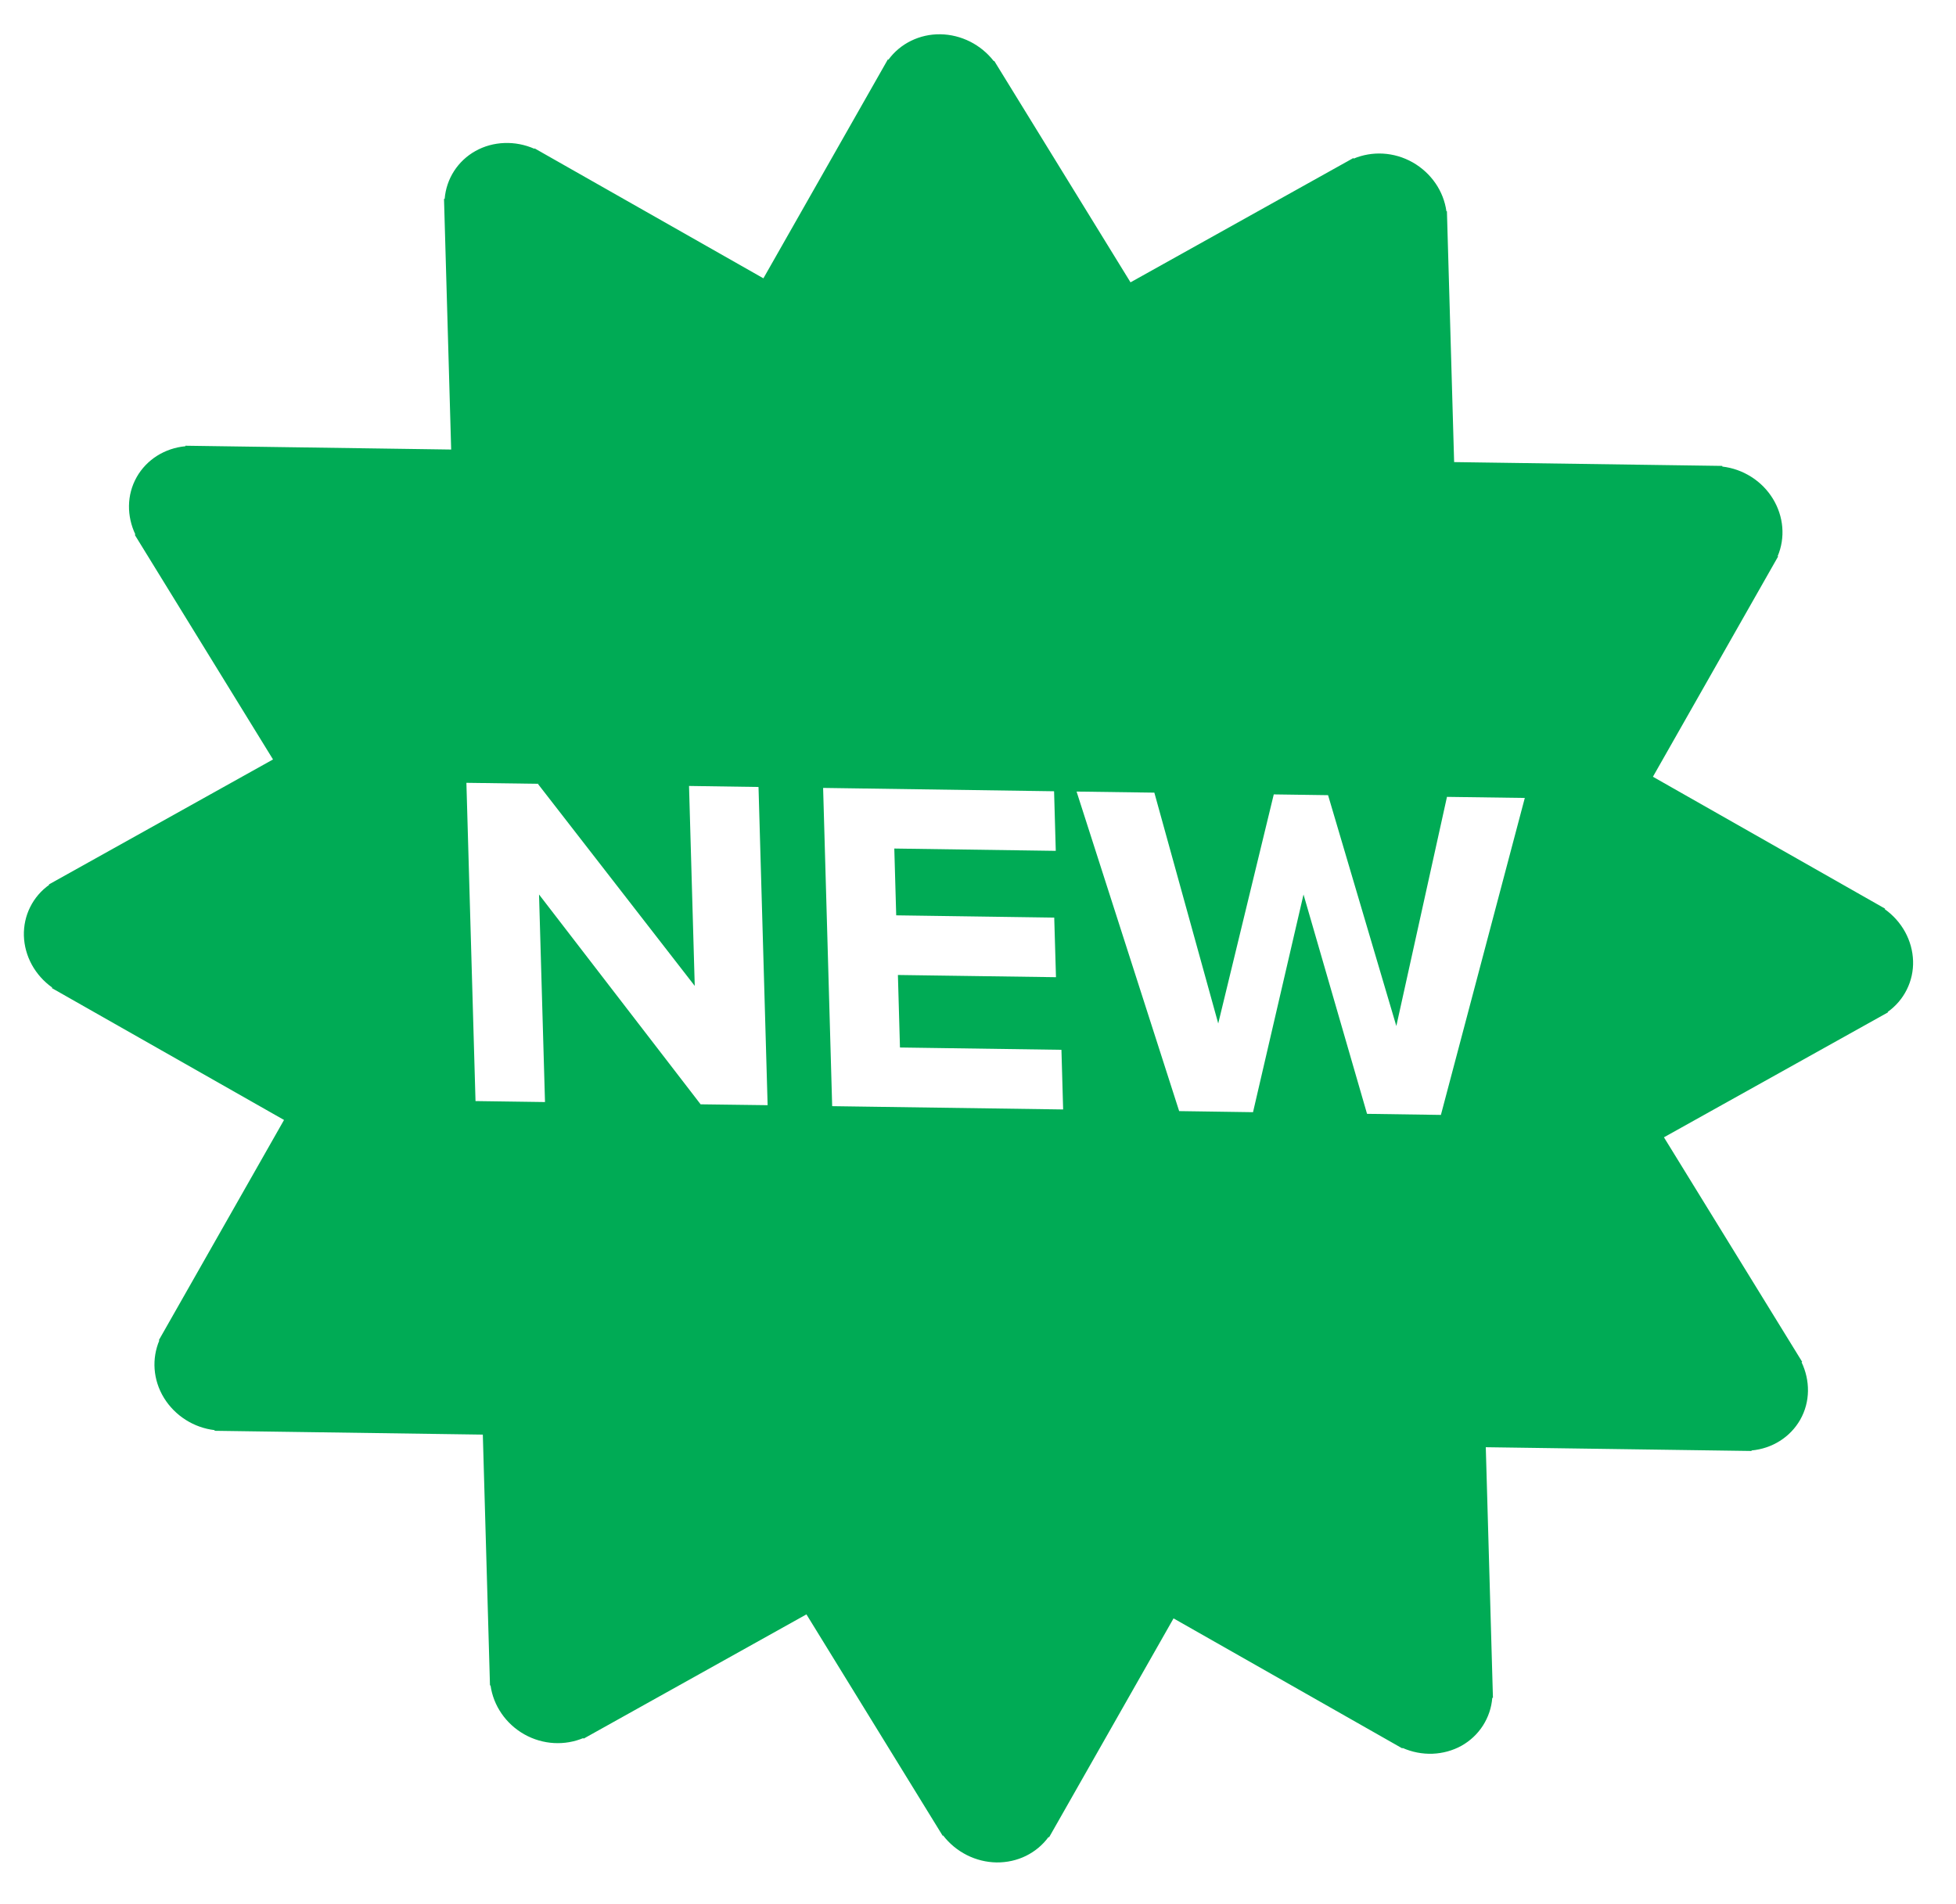 <svg width="38" height="37" viewBox="0 0 38 37" fill="none" xmlns="http://www.w3.org/2000/svg">
    <path
        d="M34.973 27.588C35.173 27.235 35.167 26.822 35 26.47L35.012 26.463L32.326 22.099L36.679 19.671L36.674 19.662C36.832 19.549 36.959 19.401 37.044 19.229C37.13 19.057 37.172 18.866 37.166 18.672C37.16 18.477 37.107 18.285 37.012 18.11C36.916 17.935 36.78 17.783 36.616 17.666L36.622 17.656L32.112 15.093L34.544 10.813L34.535 10.808C34.61 10.632 34.641 10.438 34.625 10.244C34.609 10.05 34.546 9.86 34.442 9.69C34.337 9.519 34.194 9.374 34.023 9.266C33.852 9.157 33.66 9.089 33.46 9.066L33.46 9.053L28.25 8.979L28.11 4.105L28.1 4.105C28.073 3.911 28 3.724 27.887 3.56C27.773 3.395 27.623 3.257 27.448 3.157C27.077 2.946 26.652 2.934 26.298 3.082L26.292 3.071L21.963 5.486L19.316 1.184L19.307 1.188C19.184 1.03 19.027 0.9 18.847 0.809C18.666 0.718 18.469 0.669 18.269 0.666C18.07 0.663 17.874 0.707 17.699 0.793C17.523 0.879 17.373 1.005 17.26 1.16L17.249 1.154L14.831 5.408L10.386 2.883L10.382 2.891C10.197 2.81 9.997 2.771 9.798 2.779C9.6 2.786 9.407 2.839 9.237 2.934C9.067 3.029 8.925 3.163 8.821 3.324C8.717 3.486 8.654 3.671 8.639 3.864L8.626 3.864L8.765 8.735L3.602 8.661L3.602 8.671C3.405 8.689 3.216 8.753 3.052 8.856C2.888 8.96 2.752 9.101 2.657 9.268C2.457 9.62 2.463 10.034 2.63 10.386L2.618 10.392L5.304 14.757L0.951 17.185L0.956 17.193C0.798 17.306 0.671 17.454 0.586 17.626C0.5 17.798 0.459 17.989 0.464 18.183C0.47 18.378 0.523 18.571 0.618 18.745C0.714 18.92 0.85 19.072 1.014 19.189L1.008 19.2L5.518 21.762L3.086 26.041L3.095 26.047C2.949 26.394 2.967 26.807 3.187 27.165C3.292 27.335 3.436 27.48 3.607 27.589C3.777 27.697 3.97 27.766 4.169 27.789L4.17 27.802L9.38 27.876L9.519 32.75L9.53 32.75C9.557 32.944 9.63 33.131 9.743 33.295C9.856 33.46 10.007 33.598 10.182 33.698C10.553 33.908 10.977 33.92 11.331 33.773L11.338 33.784L15.667 31.369L18.314 35.671L18.323 35.666C18.445 35.825 18.603 35.955 18.783 36.046C18.963 36.137 19.161 36.186 19.36 36.189C19.56 36.191 19.756 36.148 19.931 36.062C20.106 35.976 20.257 35.85 20.37 35.695L20.381 35.701L22.799 31.447L27.243 33.973L27.248 33.964C27.433 34.046 27.633 34.084 27.831 34.077C28.03 34.069 28.223 34.016 28.393 33.922C28.562 33.827 28.705 33.693 28.809 33.531C28.913 33.369 28.976 33.184 28.991 32.991L29.004 32.991L28.865 28.121L34.028 28.194L34.028 28.184C34.225 28.166 34.414 28.103 34.578 27.999C34.742 27.896 34.877 27.755 34.973 27.588ZM13.611 21.458L10.472 17.381L10.588 21.414L9.238 21.395L9.061 15.211L10.449 15.23L13.497 19.157L13.386 15.272L14.736 15.292L14.913 21.475L13.611 21.458ZM16.167 21.494L15.991 15.31L20.478 15.375L20.511 16.533L17.374 16.488L17.411 17.786L20.481 17.83L20.515 18.988L17.444 18.945L17.484 20.354L20.621 20.399L20.654 21.558L16.167 21.494ZM26.558 21.643L25.324 17.381L24.343 21.611L22.908 21.59L20.915 15.381L22.426 15.402L23.667 19.887L24.746 15.436L25.801 15.451L27.127 19.937L28.111 15.484L29.623 15.505L27.993 21.664L26.558 21.643Z"
        fill="#00AB55" />
</svg>